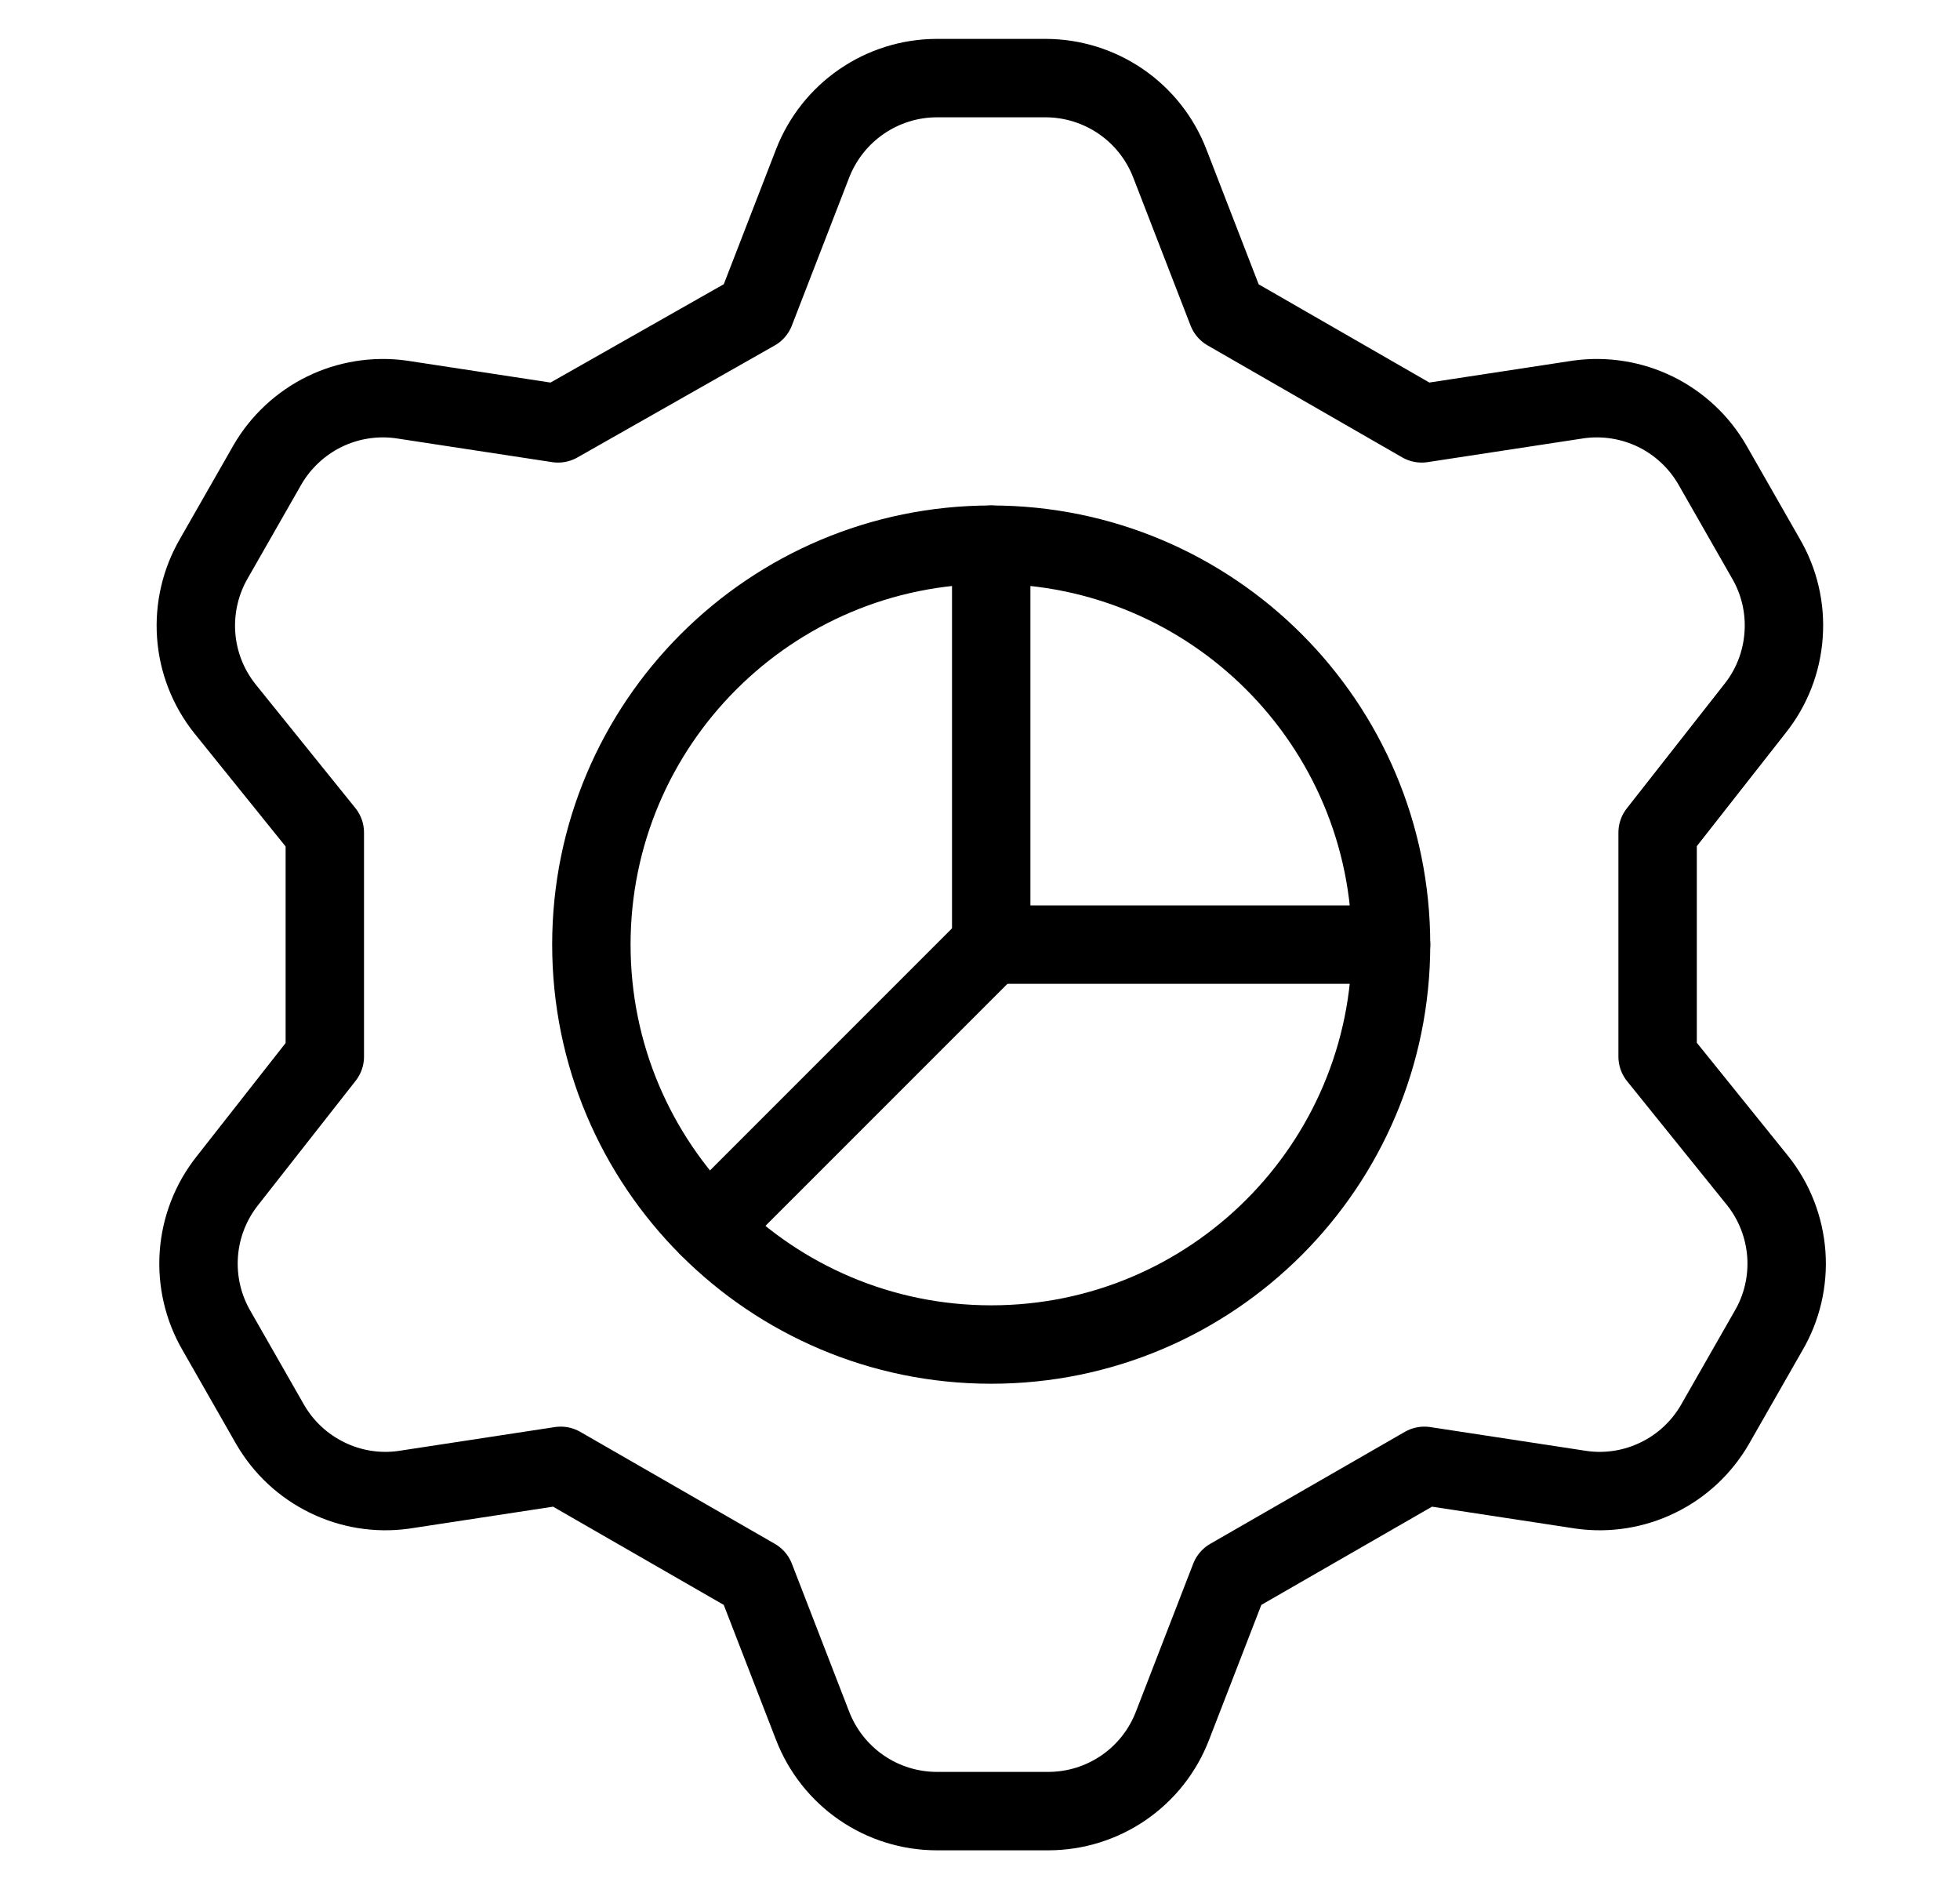<svg width="25" height="24" viewBox="0 0 25 24" fill="none" xmlns="http://www.w3.org/2000/svg">
<g clip-path="url(#clip0_1552_22265)">
<path d="M9.634 3.971L10.365 2.084C10.489 1.765 10.706 1.49 10.988 1.296C11.27 1.102 11.604 0.997 11.946 0.996H13.34C13.683 0.997 14.017 1.102 14.299 1.296C14.581 1.49 14.798 1.765 14.921 2.084L15.652 3.971L18.134 5.399L20.14 5.093C20.474 5.048 20.814 5.103 21.117 5.251C21.42 5.4 21.671 5.635 21.84 5.926L22.52 7.116C22.695 7.413 22.775 7.755 22.75 8.098C22.726 8.441 22.599 8.768 22.384 9.037L21.143 10.618V13.474L22.418 15.055C22.633 15.324 22.76 15.652 22.785 15.995C22.809 16.338 22.729 16.68 22.554 16.976L21.874 18.166C21.705 18.458 21.454 18.693 21.151 18.841C20.848 18.99 20.508 19.045 20.174 18.999L18.168 18.693L15.686 20.121L14.955 22.008C14.832 22.328 14.615 22.603 14.333 22.797C14.051 22.991 13.717 23.095 13.374 23.096H11.946C11.604 23.095 11.27 22.991 10.988 22.797C10.706 22.603 10.489 22.328 10.365 22.008L9.634 20.121L7.152 18.693L5.146 18.999C4.812 19.045 4.472 18.99 4.17 18.841C3.867 18.693 3.615 18.458 3.446 18.166L2.766 16.976C2.592 16.68 2.512 16.338 2.536 15.995C2.56 15.652 2.688 15.324 2.902 15.055L4.143 13.474V10.618L2.868 9.037C2.654 8.768 2.526 8.441 2.502 8.098C2.478 7.755 2.558 7.413 2.732 7.116L3.412 5.926C3.581 5.635 3.833 5.4 4.136 5.251C4.438 5.103 4.778 5.048 5.112 5.093L7.118 5.399L9.634 3.971Z" stroke="#000001" stroke-linecap="round" stroke-linejoin="round"/>
<path d="M12.643 17.146C15.46 17.146 17.743 14.863 17.743 12.046C17.743 9.23 15.46 6.946 12.643 6.946C9.827 6.946 7.543 9.23 7.543 12.046C7.543 14.863 9.827 17.146 12.643 17.146Z" stroke="#000001" stroke-linecap="round" stroke-linejoin="round"/>
<path d="M12.643 6.946V12.046H17.743" stroke="#000001" stroke-linecap="round" stroke-linejoin="round"/>
<path d="M12.643 12.046L9.039 15.65" stroke="#000001" stroke-linecap="round" stroke-linejoin="round"/>
</g>
<defs>
<clipPath id="clip0_1552_22265">
<rect width="23.8" height="23.8" fill="white" transform="translate(0.743 0.146)"/>
</clipPath>
</defs>
</svg>
